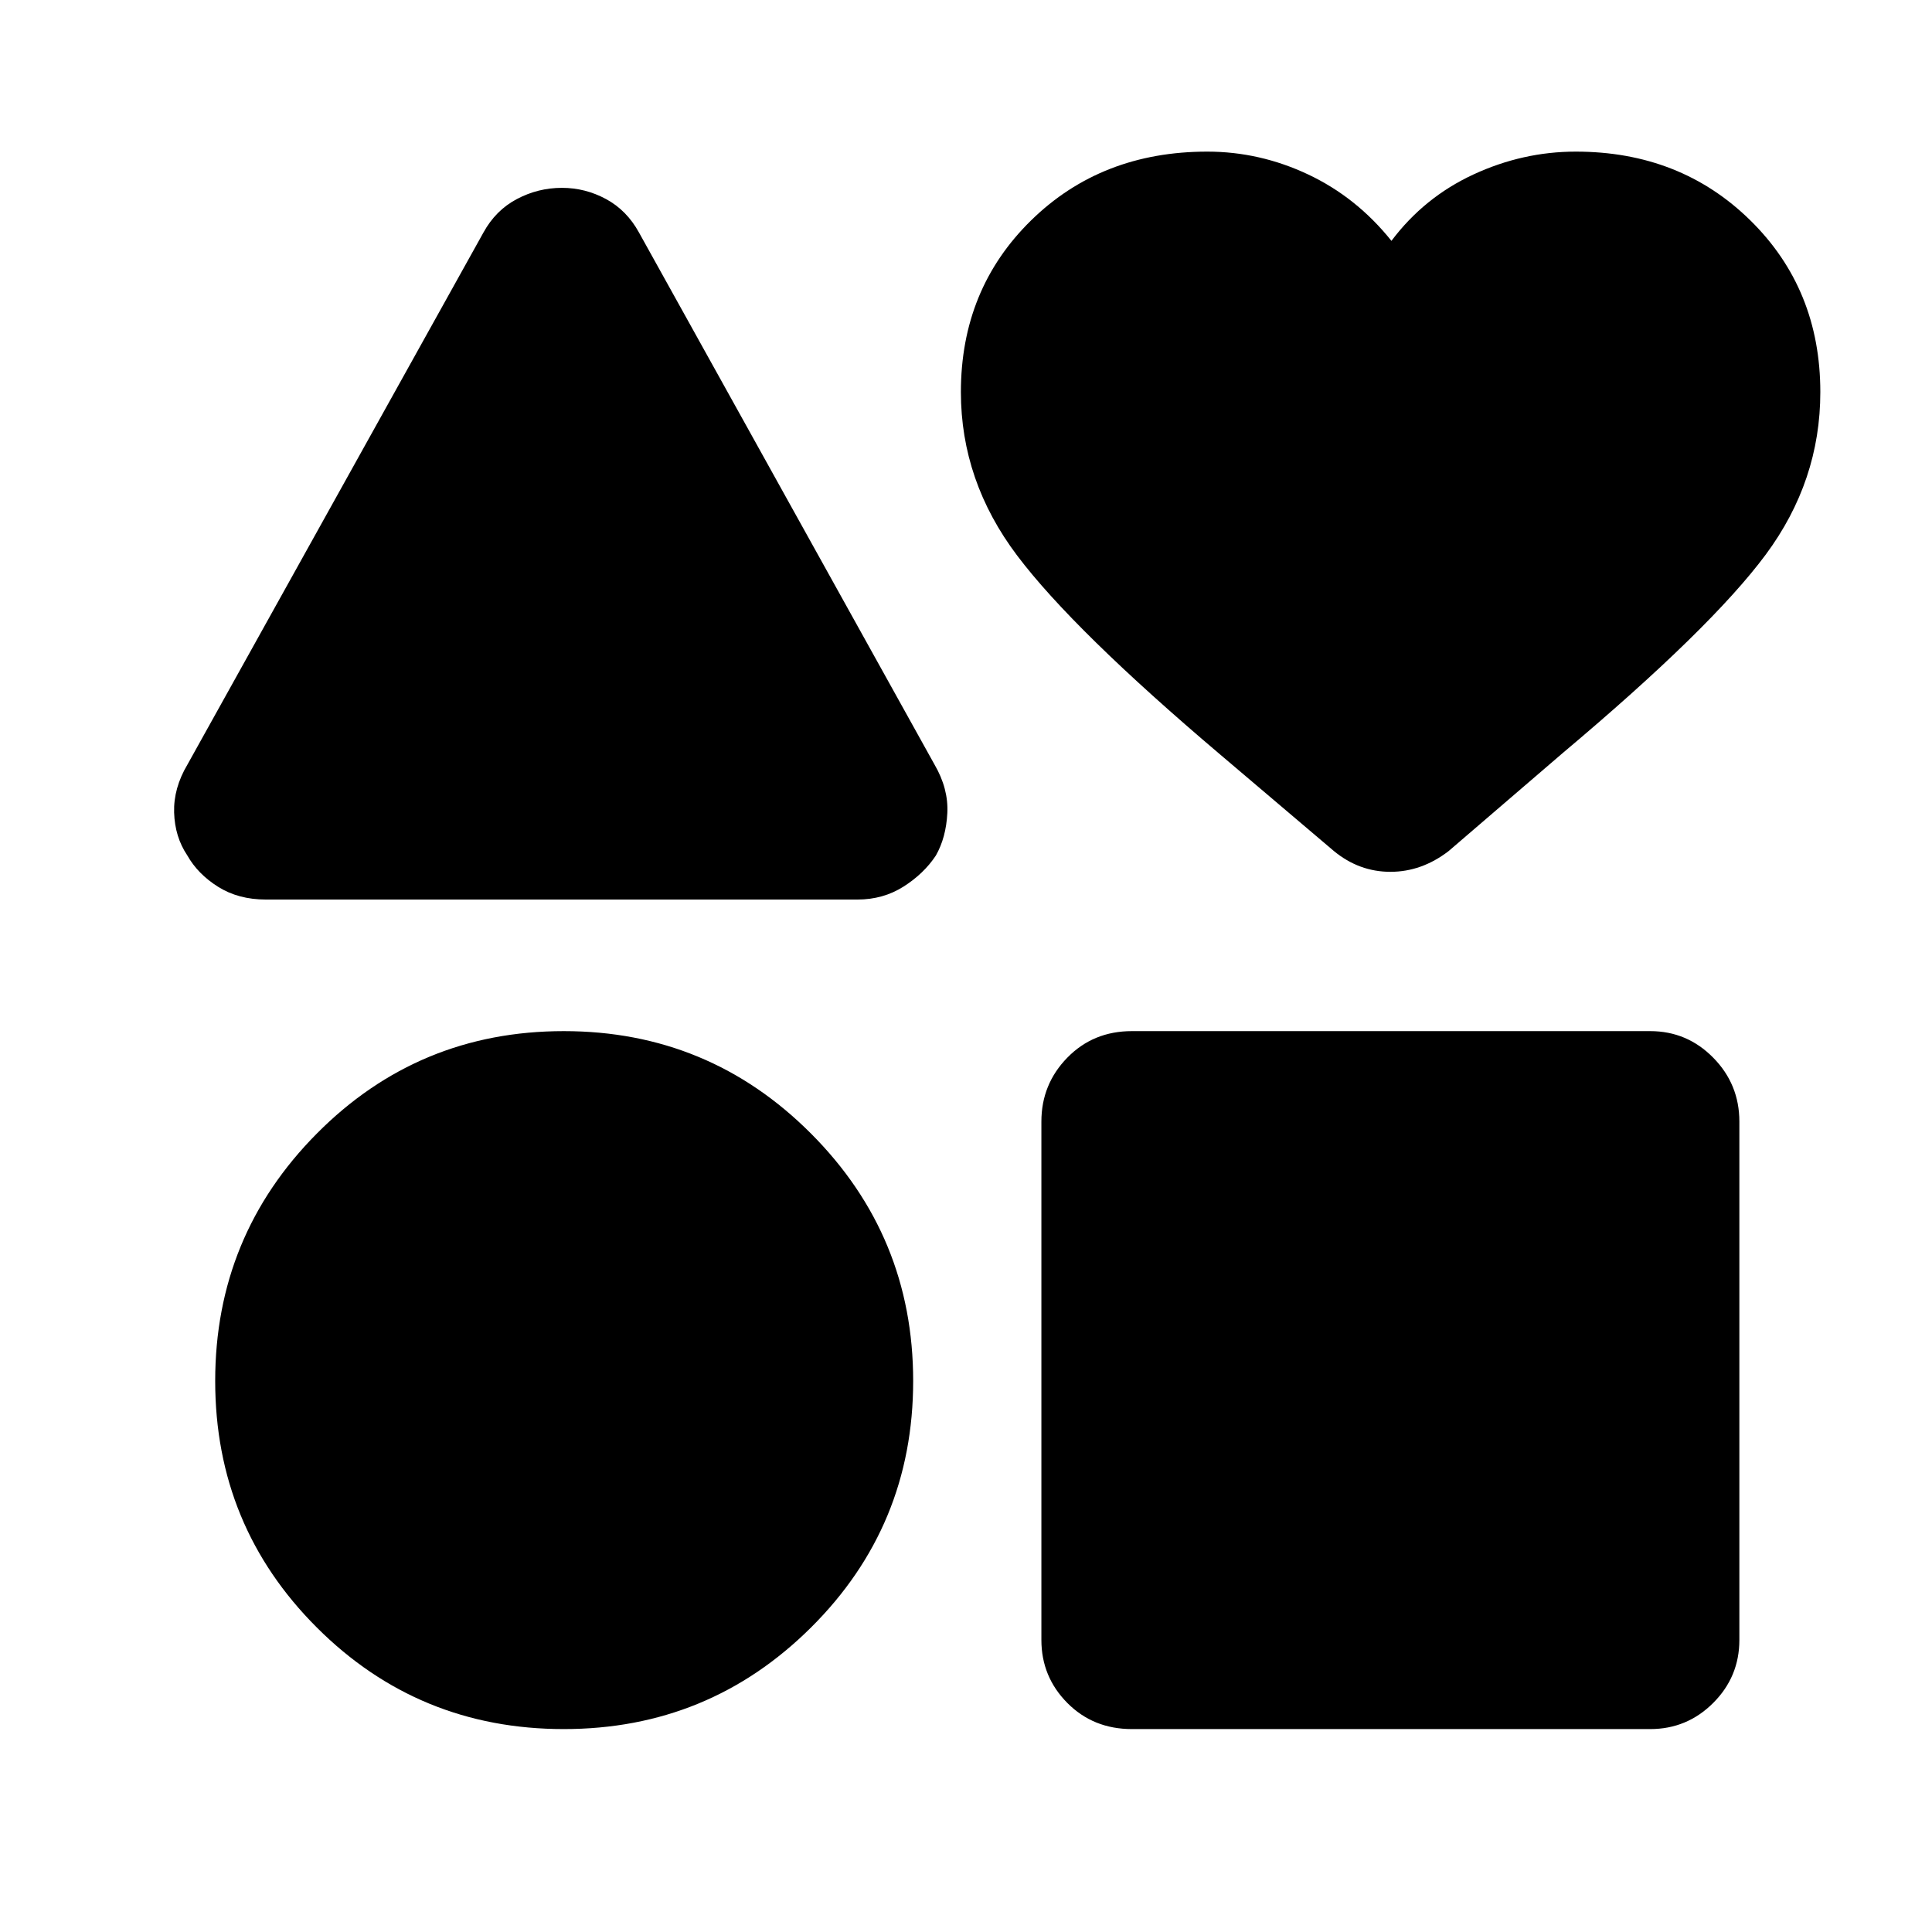 <svg xmlns="http://www.w3.org/2000/svg" height="40" viewBox="0 -960 960 960" width="40"><path d="m93.14-580.09 147.08-264.37q6.08-11.07 16.61-16.63 10.53-5.57 22.39-5.57 11.61 0 21.91 5.57 10.3 5.56 16.38 16.63l146.85 264.37q6.98 11.99 6.36 24.14-.62 12.15-5.7 21.07-5.94 8.99-16.07 15.43-10.13 6.43-22.91 6.43H132.12q-13.67 0-23.77-6.35-10.09-6.35-15.31-15.63-6.15-9.15-6.52-21.25-.36-12.09 6.62-23.84Zm187.01 479.26q-72.21 0-122.71-50.46-50.51-50.47-50.51-122.52 0-72.04 50.51-122.94 50.5-50.89 122.71-50.89 72.05 0 122.82 50.89 50.78 50.9 50.78 122.94 0 72.05-50.78 122.52-50.77 50.46-122.82 50.46Zm237.31-44.29v-257.56q0-18.58 12.88-31.77 12.89-13.19 32.08-13.19h257.56q18.3 0 31.3 13.19t13 31.77v257.56q0 18.3-13 31.3-13 12.99-31.3 12.99H562.42q-19.19 0-32.08-12.99-12.88-13-12.88-31.3Zm145.36-391.99-56.26-47.75q-73.14-61.97-101.12-99.06-27.98-37.09-27.98-81.25 0-51.13 34.88-85.31t87.54-34.18q26.06 0 50.12 11.34 24.07 11.35 41.4 33 16.27-21.65 40.78-33 24.51-11.34 50.81-11.34 52 0 86.76 34.18 34.76 34.18 34.76 85.31 0 44.16-27.14 80.77-27.15 36.6-100.7 98.44l-56.85 48.85q-13.4 10.31-28.93 10.31t-28.07-10.31Z"/></svg>